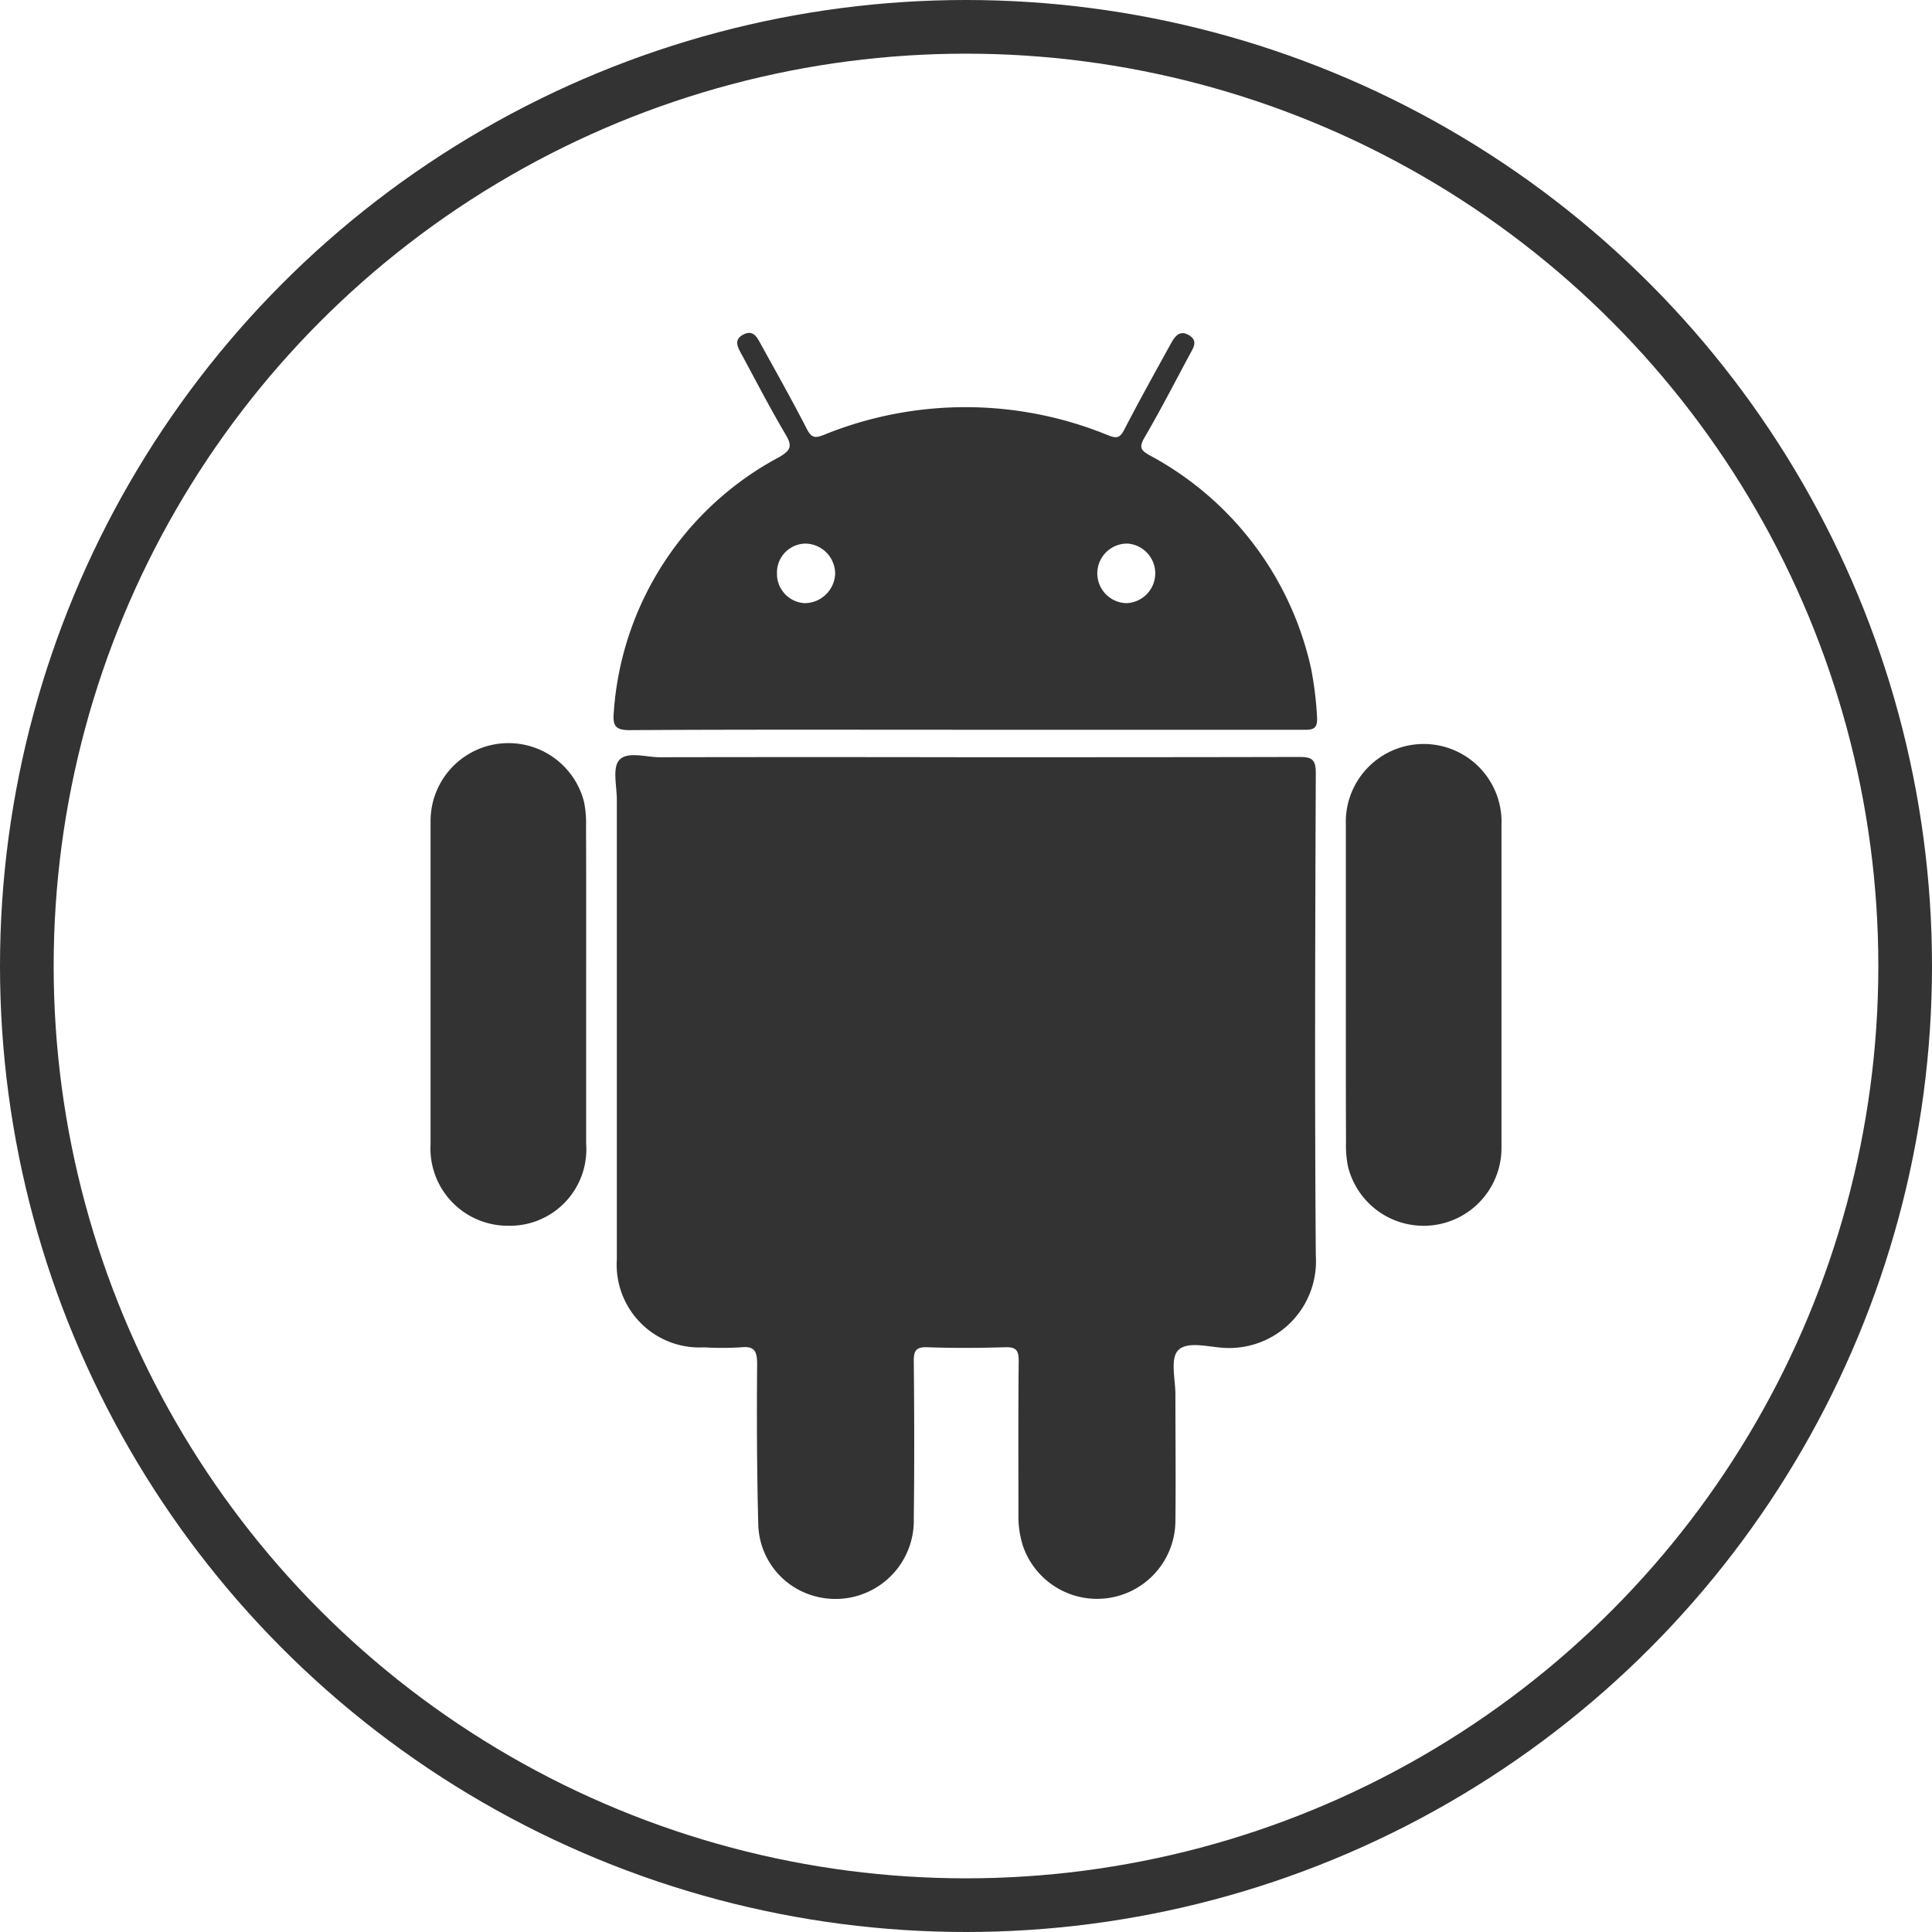 <svg id="Component_289_4" data-name="Component 289 – 4" xmlns="http://www.w3.org/2000/svg" width="36" height="36" viewBox="0 0 36 36">
  <g id="Group_9296" data-name="Group 9296">
    <g id="Group_9289" data-name="Group 9289" transform="translate(8.02 6.205)">
      <path id="Path_18157" data-name="Path 18157" d="M664.488,1080.64c2.06,0,4.12,0,6.179-.005.233,0,.32.033.319.3-.012,3-.022,5.991,0,8.986a1.617,1.617,0,0,1-1.731,1.723c-.287-.018-.676-.13-.84.054-.143.16-.044.54-.045.822,0,.784.009,1.569,0,2.353a1.46,1.46,0,0,1-2.843.457,1.815,1.815,0,0,1-.082-.585c0-.954-.005-1.909.005-2.863,0-.2-.059-.254-.253-.248-.482.014-.964.018-1.445,0-.227-.009-.259.074-.257.274.01.973.012,1.946,0,2.92a1.459,1.459,0,0,1-1.87,1.437,1.42,1.42,0,0,1-1.028-1.344c-.026-.992-.029-1.984-.021-2.976,0-.247-.055-.337-.309-.309a5.926,5.926,0,0,1-.68,0,1.543,1.543,0,0,1-1.625-1.642q0-4.28,0-8.56c0-.254-.085-.592.043-.739.151-.172.5-.054.76-.055Q661.625,1080.635,664.488,1080.64Z" transform="translate(-654.488 -1072.735)" fill="#333"/>
      <path id="Path_18158" data-name="Path 18158" d="M600.11,1081.154c0,.992,0,1.984,0,2.976a1.424,1.424,0,0,1-1.459,1.526,1.441,1.441,0,0,1-1.44-1.526q0-3.019,0-6.037a1.452,1.452,0,0,1,2.859-.336,1.934,1.934,0,0,1,.038.449C600.112,1079.189,600.11,1080.172,600.11,1081.154Z" transform="translate(-597.208 -1069.021)" fill="#333"/>
      <path id="Path_18159" data-name="Path 18159" d="M898.054,1081.168c0-.991,0-1.982,0-2.973a1.451,1.451,0,1,1,2.9.013c0,2.01,0,4.021,0,6.031a1.451,1.451,0,0,1-2.862.323,2.025,2.025,0,0,1-.035-.45C898.053,1083.131,898.054,1082.15,898.054,1081.168Z" transform="translate(-880.996 -1069.039)" fill="#333"/>
      <path id="Path_18160" data-name="Path 18160" d="M670.588,948.972a6.479,6.479,0,0,0-.111-.9,5.96,5.96,0,0,0-3.014-3.976c-.155-.089-.192-.143-.1-.31.3-.514.571-1.039.851-1.562.065-.122.168-.258-.016-.365s-.271.046-.343.176c-.291.528-.584,1.054-.861,1.59-.079.153-.142.163-.3.1a7.006,7.006,0,0,0-5.293-.008c-.16.063-.231.063-.318-.105-.275-.536-.571-1.061-.862-1.589-.068-.124-.139-.269-.323-.174s-.106.234-.037.36c.273.505.537,1.016.829,1.51.127.214.085.29-.123.413a5.841,5.841,0,0,0-3.083,4.752c-.021.246.02.338.3.336,2.077-.013,4.155-.007,6.233-.007,2.106,0,4.212,0,6.318,0C670.534,949.22,670.6,949.18,670.588,948.972Zm-9.55-2.118a.546.546,0,0,1-.513-.565.538.538,0,0,1,.532-.545.563.563,0,0,1,.552.563A.571.571,0,0,1,661.037,946.854Zm6,0a.555.555,0,1,1,.022-1.11.556.556,0,0,1-.022,1.11Z" transform="translate(-654.067 -941.82)" fill="#333"/>
    </g>
    <g id="Ellipse_1785" data-name="Ellipse 1785" fill="none" stroke="#333" stroke-width="1">
      <circle cx="18" cy="18" r="18" stroke="none"/>
      <circle cx="18" cy="18" r="17.5" fill="none"/>
    </g>
  </g>
</svg>
